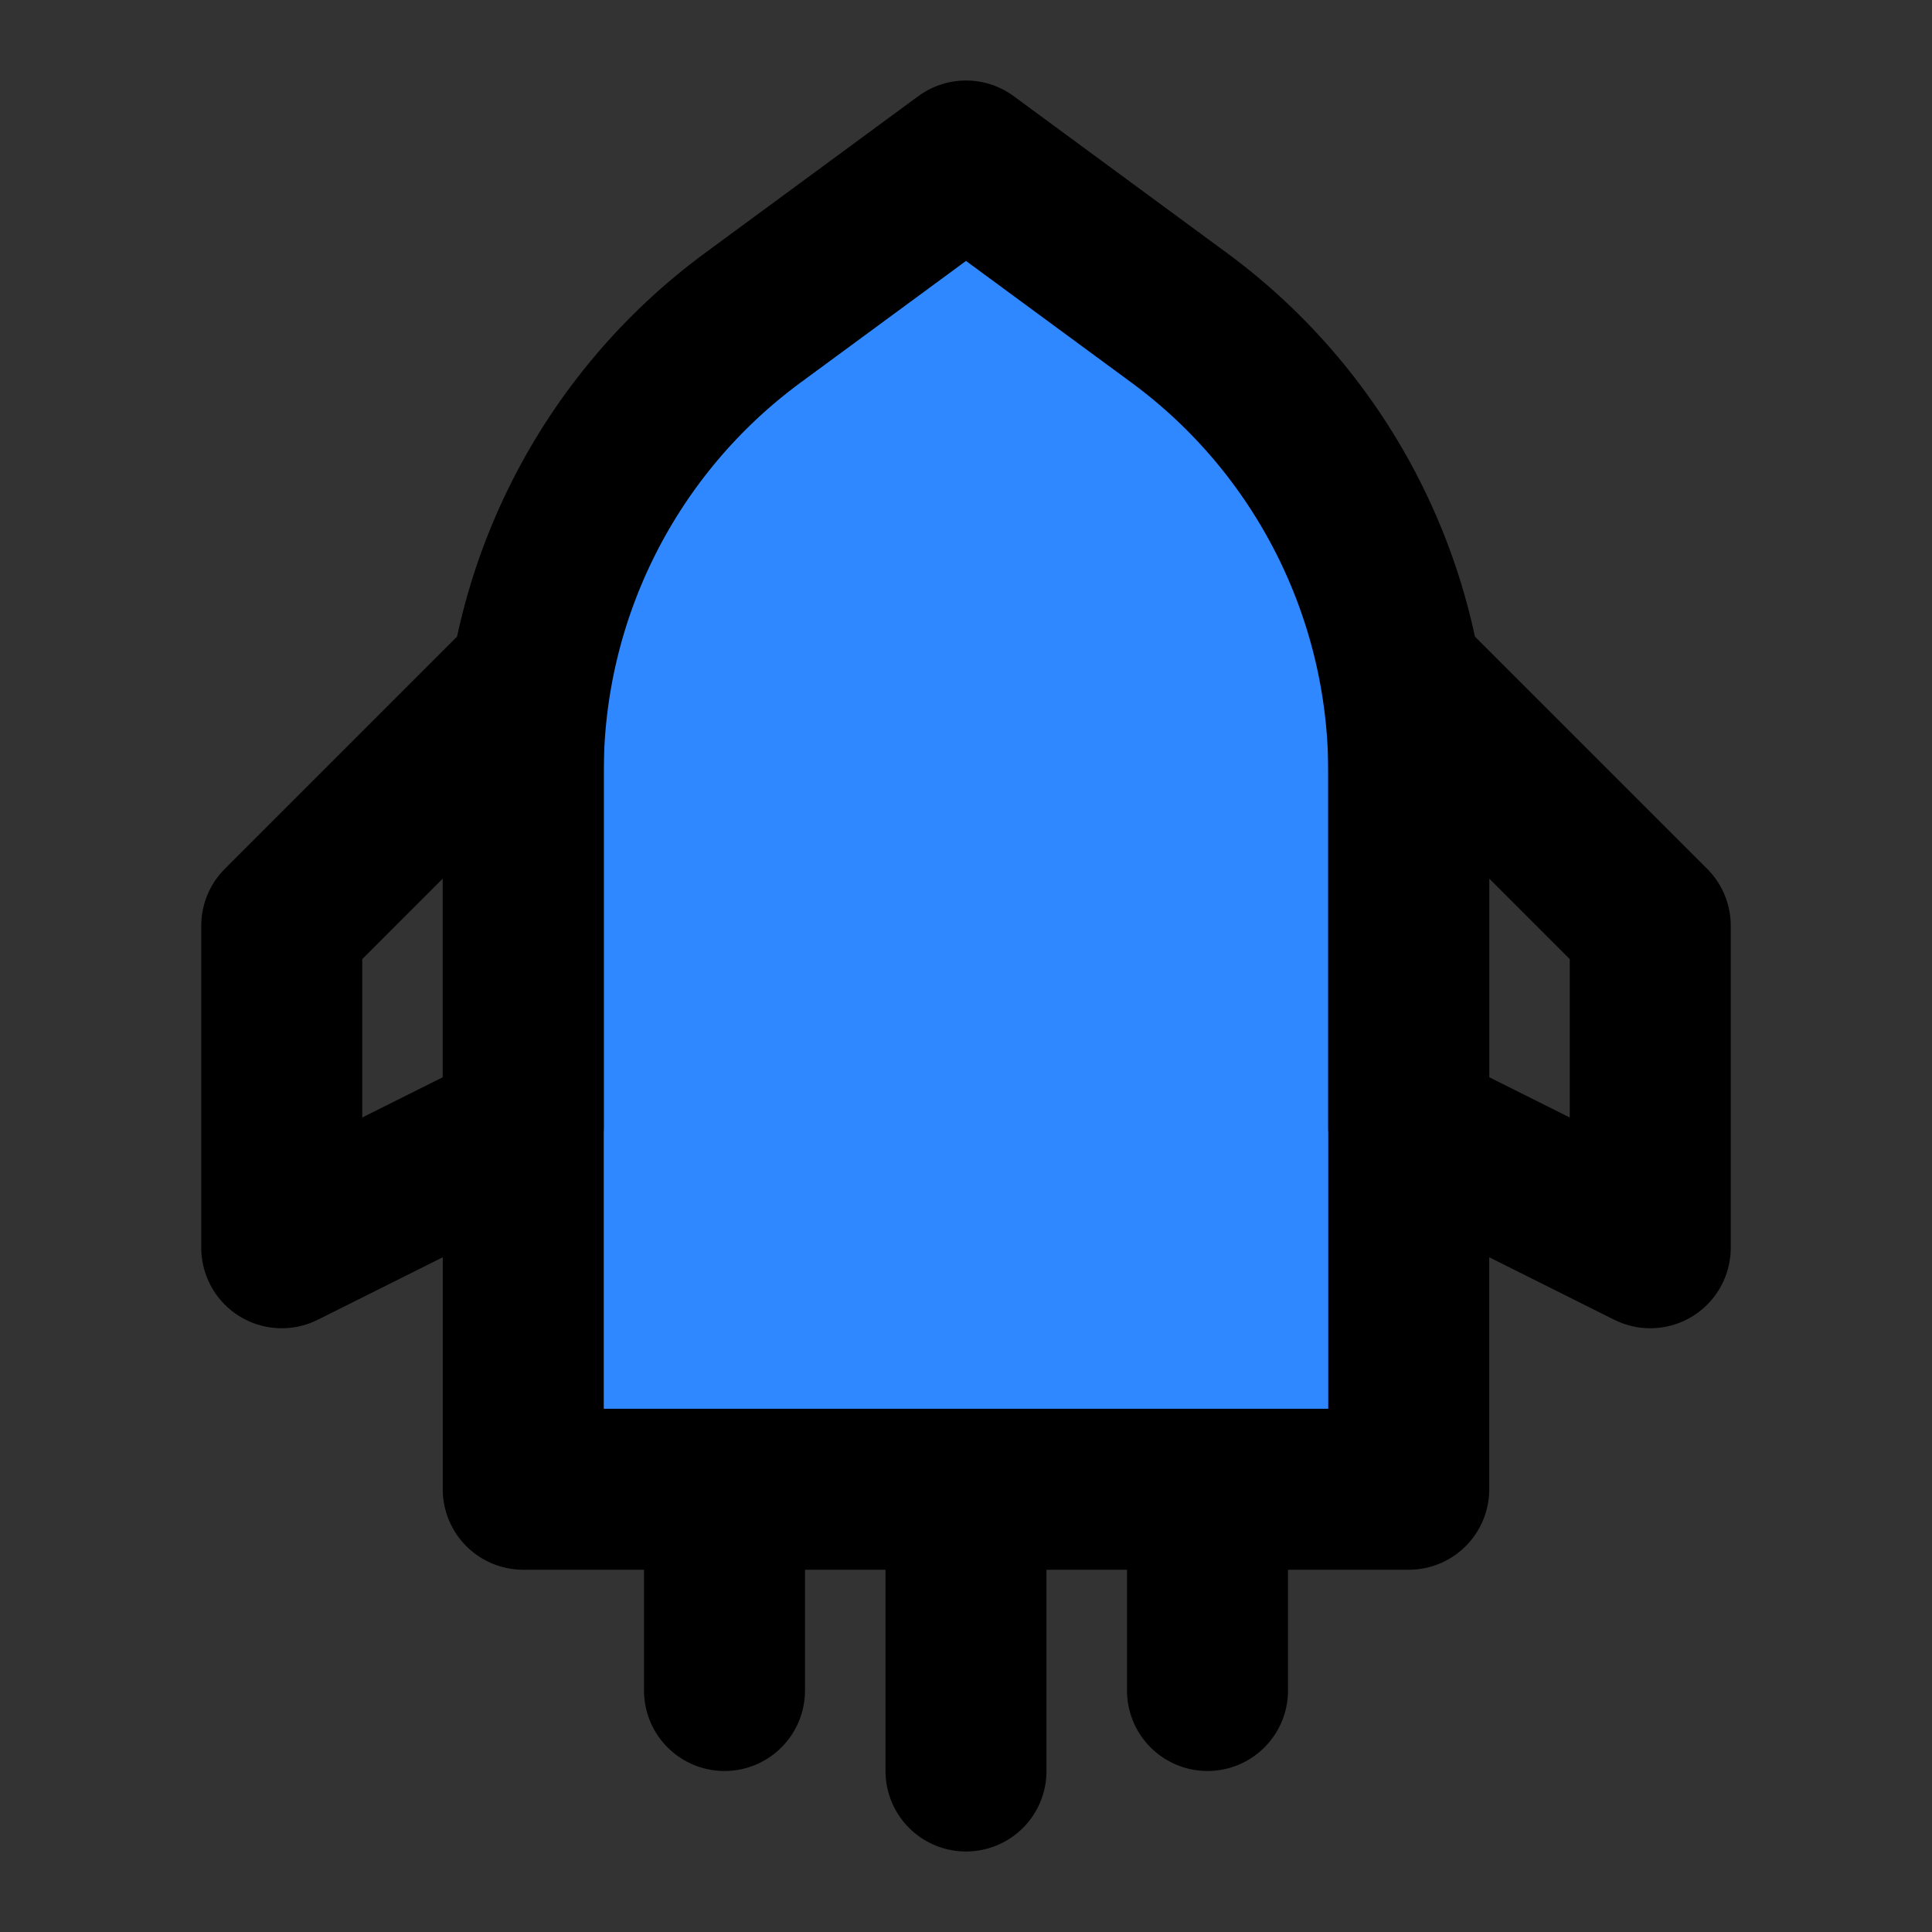 <svg width="48px" height="48px" viewBox="0 0 48 48" version="1.1" xmlns="http://www.w3.org/2000/svg" xmlns:xlink="http://www.w3.org/1999/xlink" fill="none"><rect x="0" y="0" width="48" height="48" fill="#333333" stroke="none"/><title>rocket</title><desc>Created with Sketch.</desc><g stroke="none" stroke-width="1" fill="none" fill-rule="evenodd" stroke-linejoin="round"><rect fill="white" fill-opacity="0.01"/><g id="编组" transform="translate(7, 4)" stroke="#000000" stroke-width="4"><path d="M11.705,3.894 L17,0 L22.295,3.894 C25.882,6.533 28,10.72 28,15.172 L28,33 L6,33 L6,15.172 C6,10.72 8.118,6.533 11.705,3.894 Z" id="Rectangle-11" fill="#2F88FF" fill-rule="nonzero"></path><polygon id="Path-23" stroke-linecap="round" points="6 13 -2.83106871e-14 19 -2.83106871e-14 27 6 24"></polygon><polygon id="Path-23-Copy" stroke-linecap="round" points="28 13 34 19 34 27 28 24"></polygon><path d="M11,35 L11,38" id="Path-24" stroke-linecap="round"></path><path d="M17,35 L17,40" id="Path-24-Copy" stroke-linecap="round"></path><path d="M23,35 L23,38" id="Path-24-Copy-2" stroke-linecap="round"></path></g></g></svg>